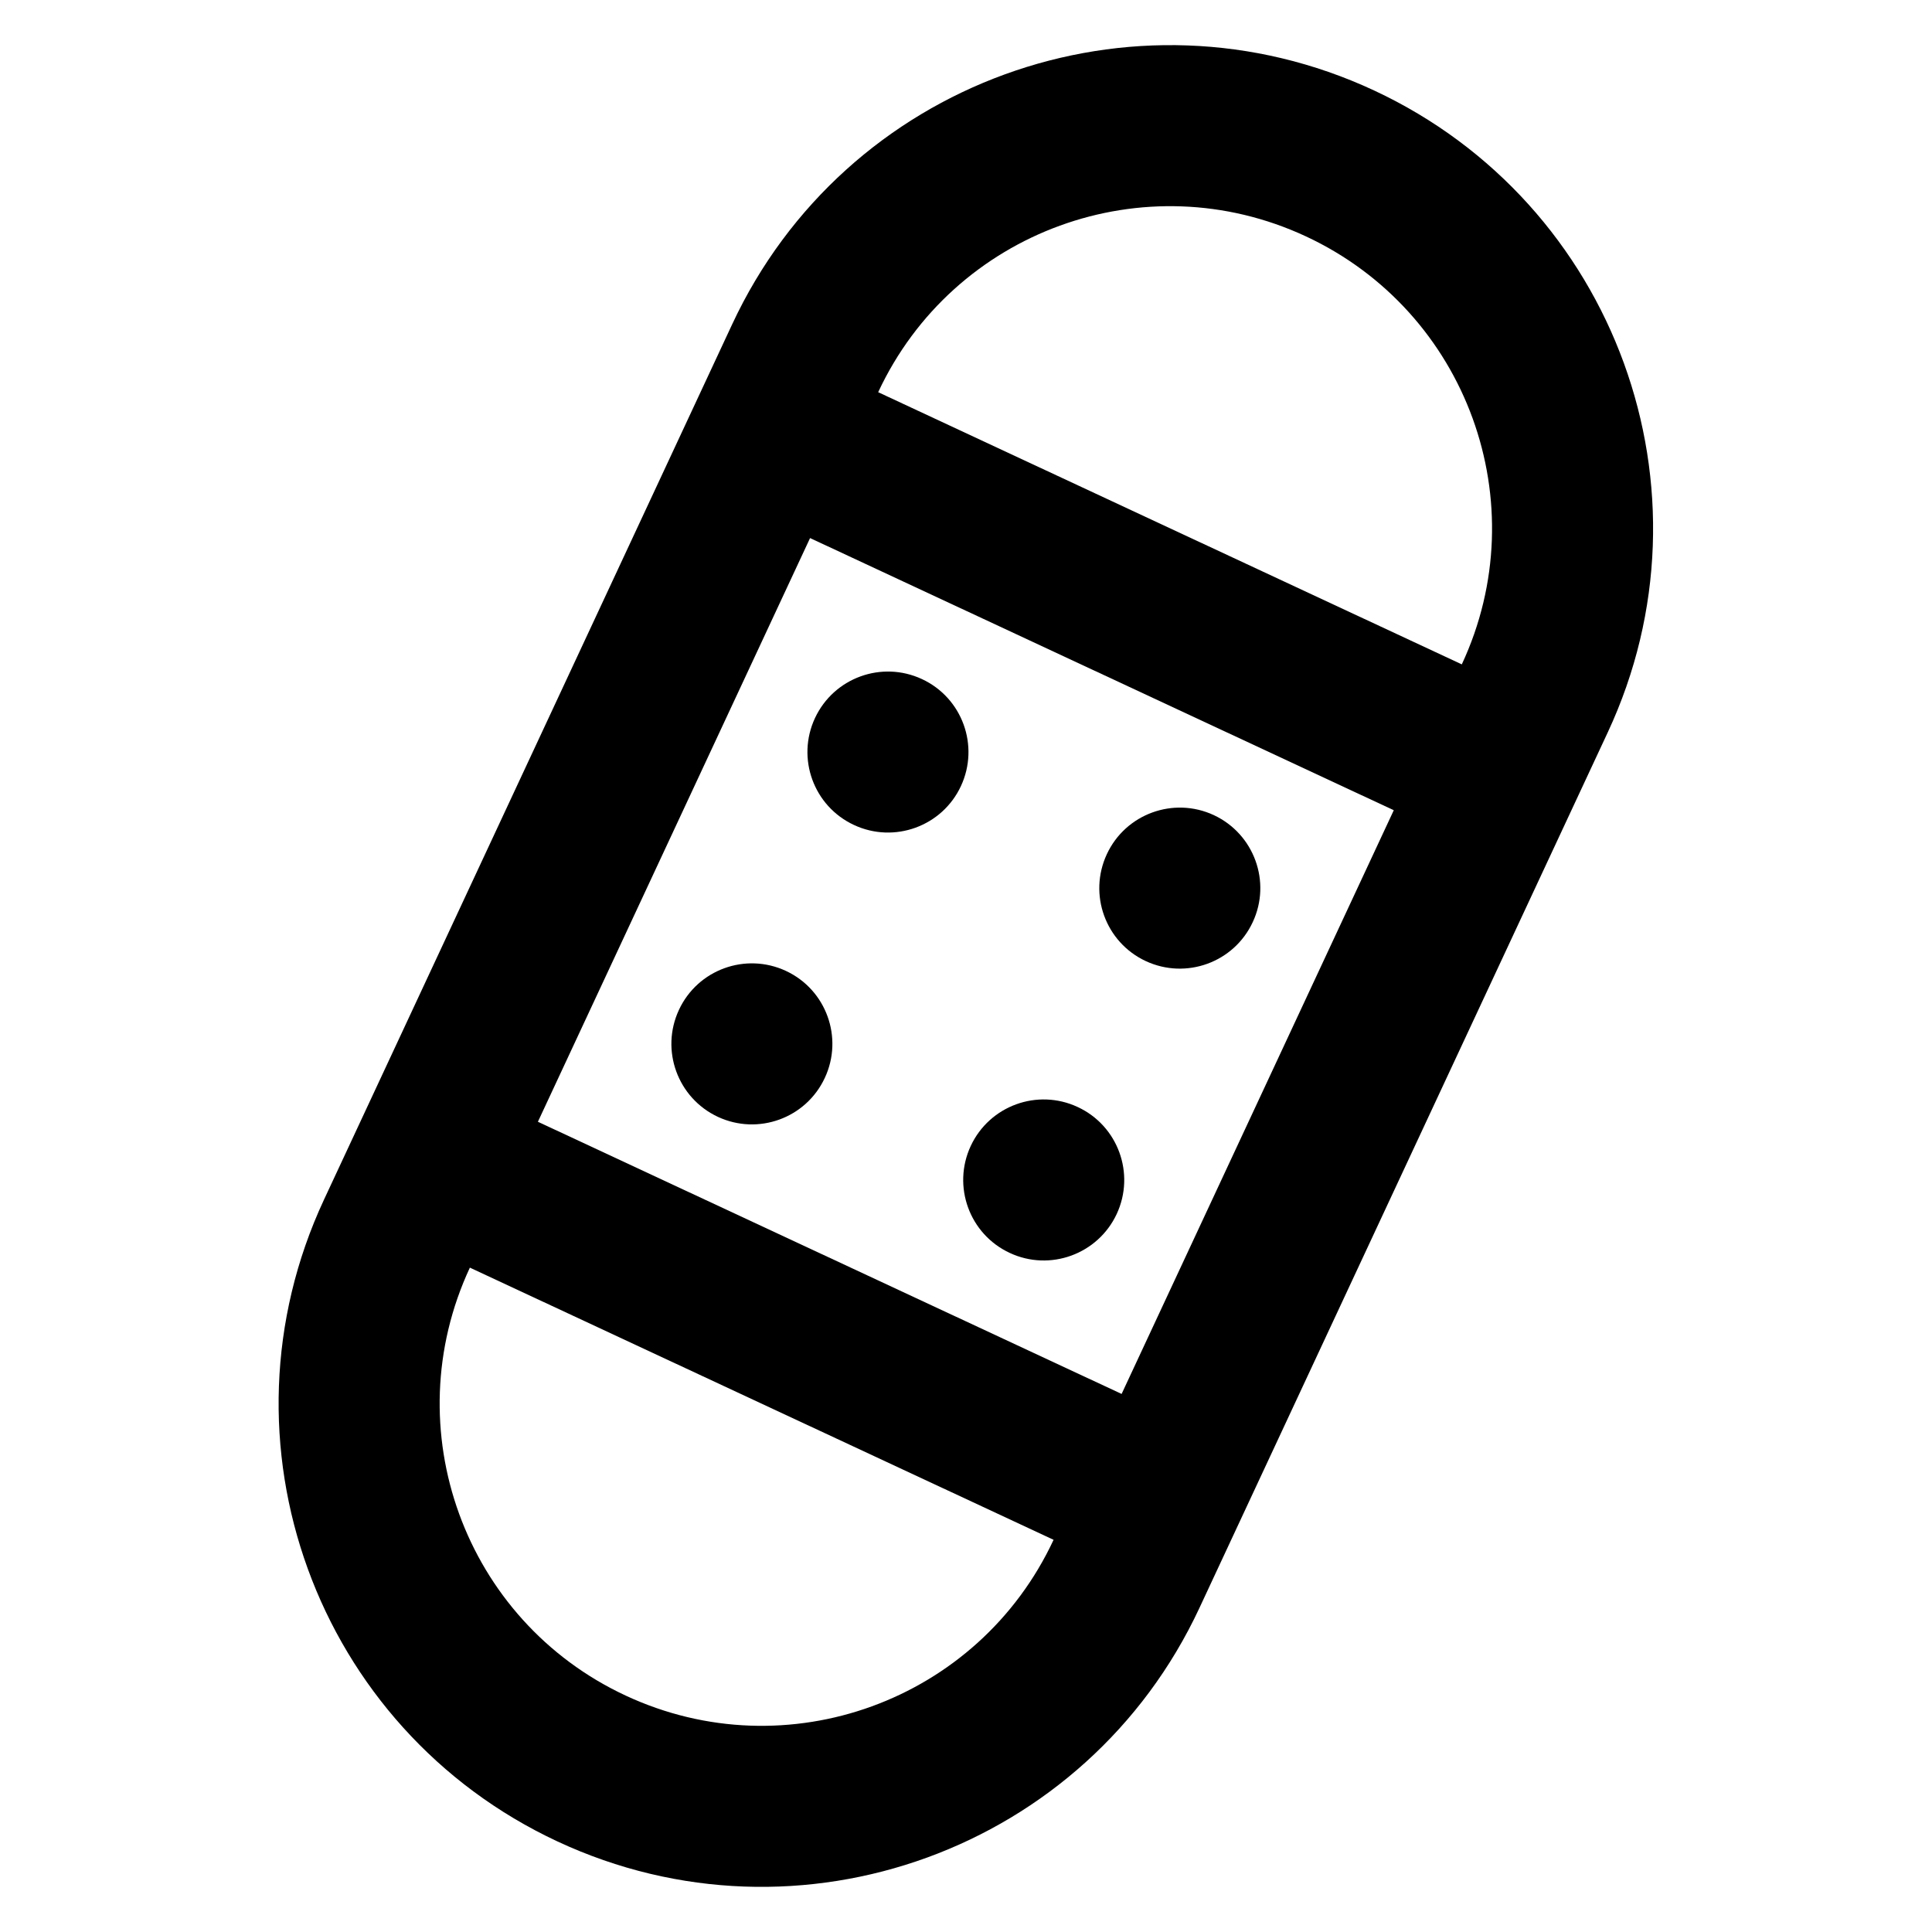 <svg viewBox="0 0 24 24" xmlns="http://www.w3.org/2000/svg">
<path d="M11.937 9.765C11.704 10.265 11.109 10.482 10.608 10.248C10.107 10.015 9.891 9.42 10.124 8.92C10.358 8.419 10.953 8.203 11.453 8.436C11.954 8.669 12.17 9.264 11.937 9.765Z"/>
<path d="M8.918 13.874C9.418 14.107 10.013 13.891 10.246 13.39C10.48 12.889 10.263 12.294 9.763 12.061C9.262 11.828 8.667 12.044 8.434 12.545C8.201 13.045 8.417 13.64 8.918 13.874Z"/>
<path d="M13.872 15.081C13.638 15.581 13.043 15.798 12.543 15.564C12.042 15.331 11.826 14.736 12.059 14.235C12.293 13.735 12.887 13.518 13.388 13.752C13.889 13.985 14.105 14.58 13.872 15.081Z"/>
<path d="M14.233 11.939C14.734 12.172 15.329 11.956 15.562 11.455C15.796 10.955 15.579 10.36 15.079 10.126C14.578 9.893 13.983 10.11 13.75 10.61C13.516 11.111 13.733 11.706 14.233 11.939Z"/>
<path fill-rule="evenodd" clip-rule="evenodd" d="M17.07 1.124C14.066 -0.276 10.496 1.023 9.096 4.027L4.025 14.902C2.624 17.905 3.923 21.475 6.927 22.876C9.93 24.276 13.5 22.977 14.9 19.974L19.972 9.098C21.372 6.095 20.073 2.525 17.07 1.124ZM13.933 17.316L17.314 10.065L10.063 6.684L6.682 13.935L13.933 17.316ZM13.088 19.128L5.837 15.747C4.904 17.75 5.77 20.13 7.772 21.063C9.774 21.997 12.154 21.131 13.088 19.128ZM16.224 2.937C18.226 3.871 19.093 6.251 18.159 8.253L10.909 4.872C11.842 2.87 14.222 2.003 16.224 2.937Z"/>
</svg>
